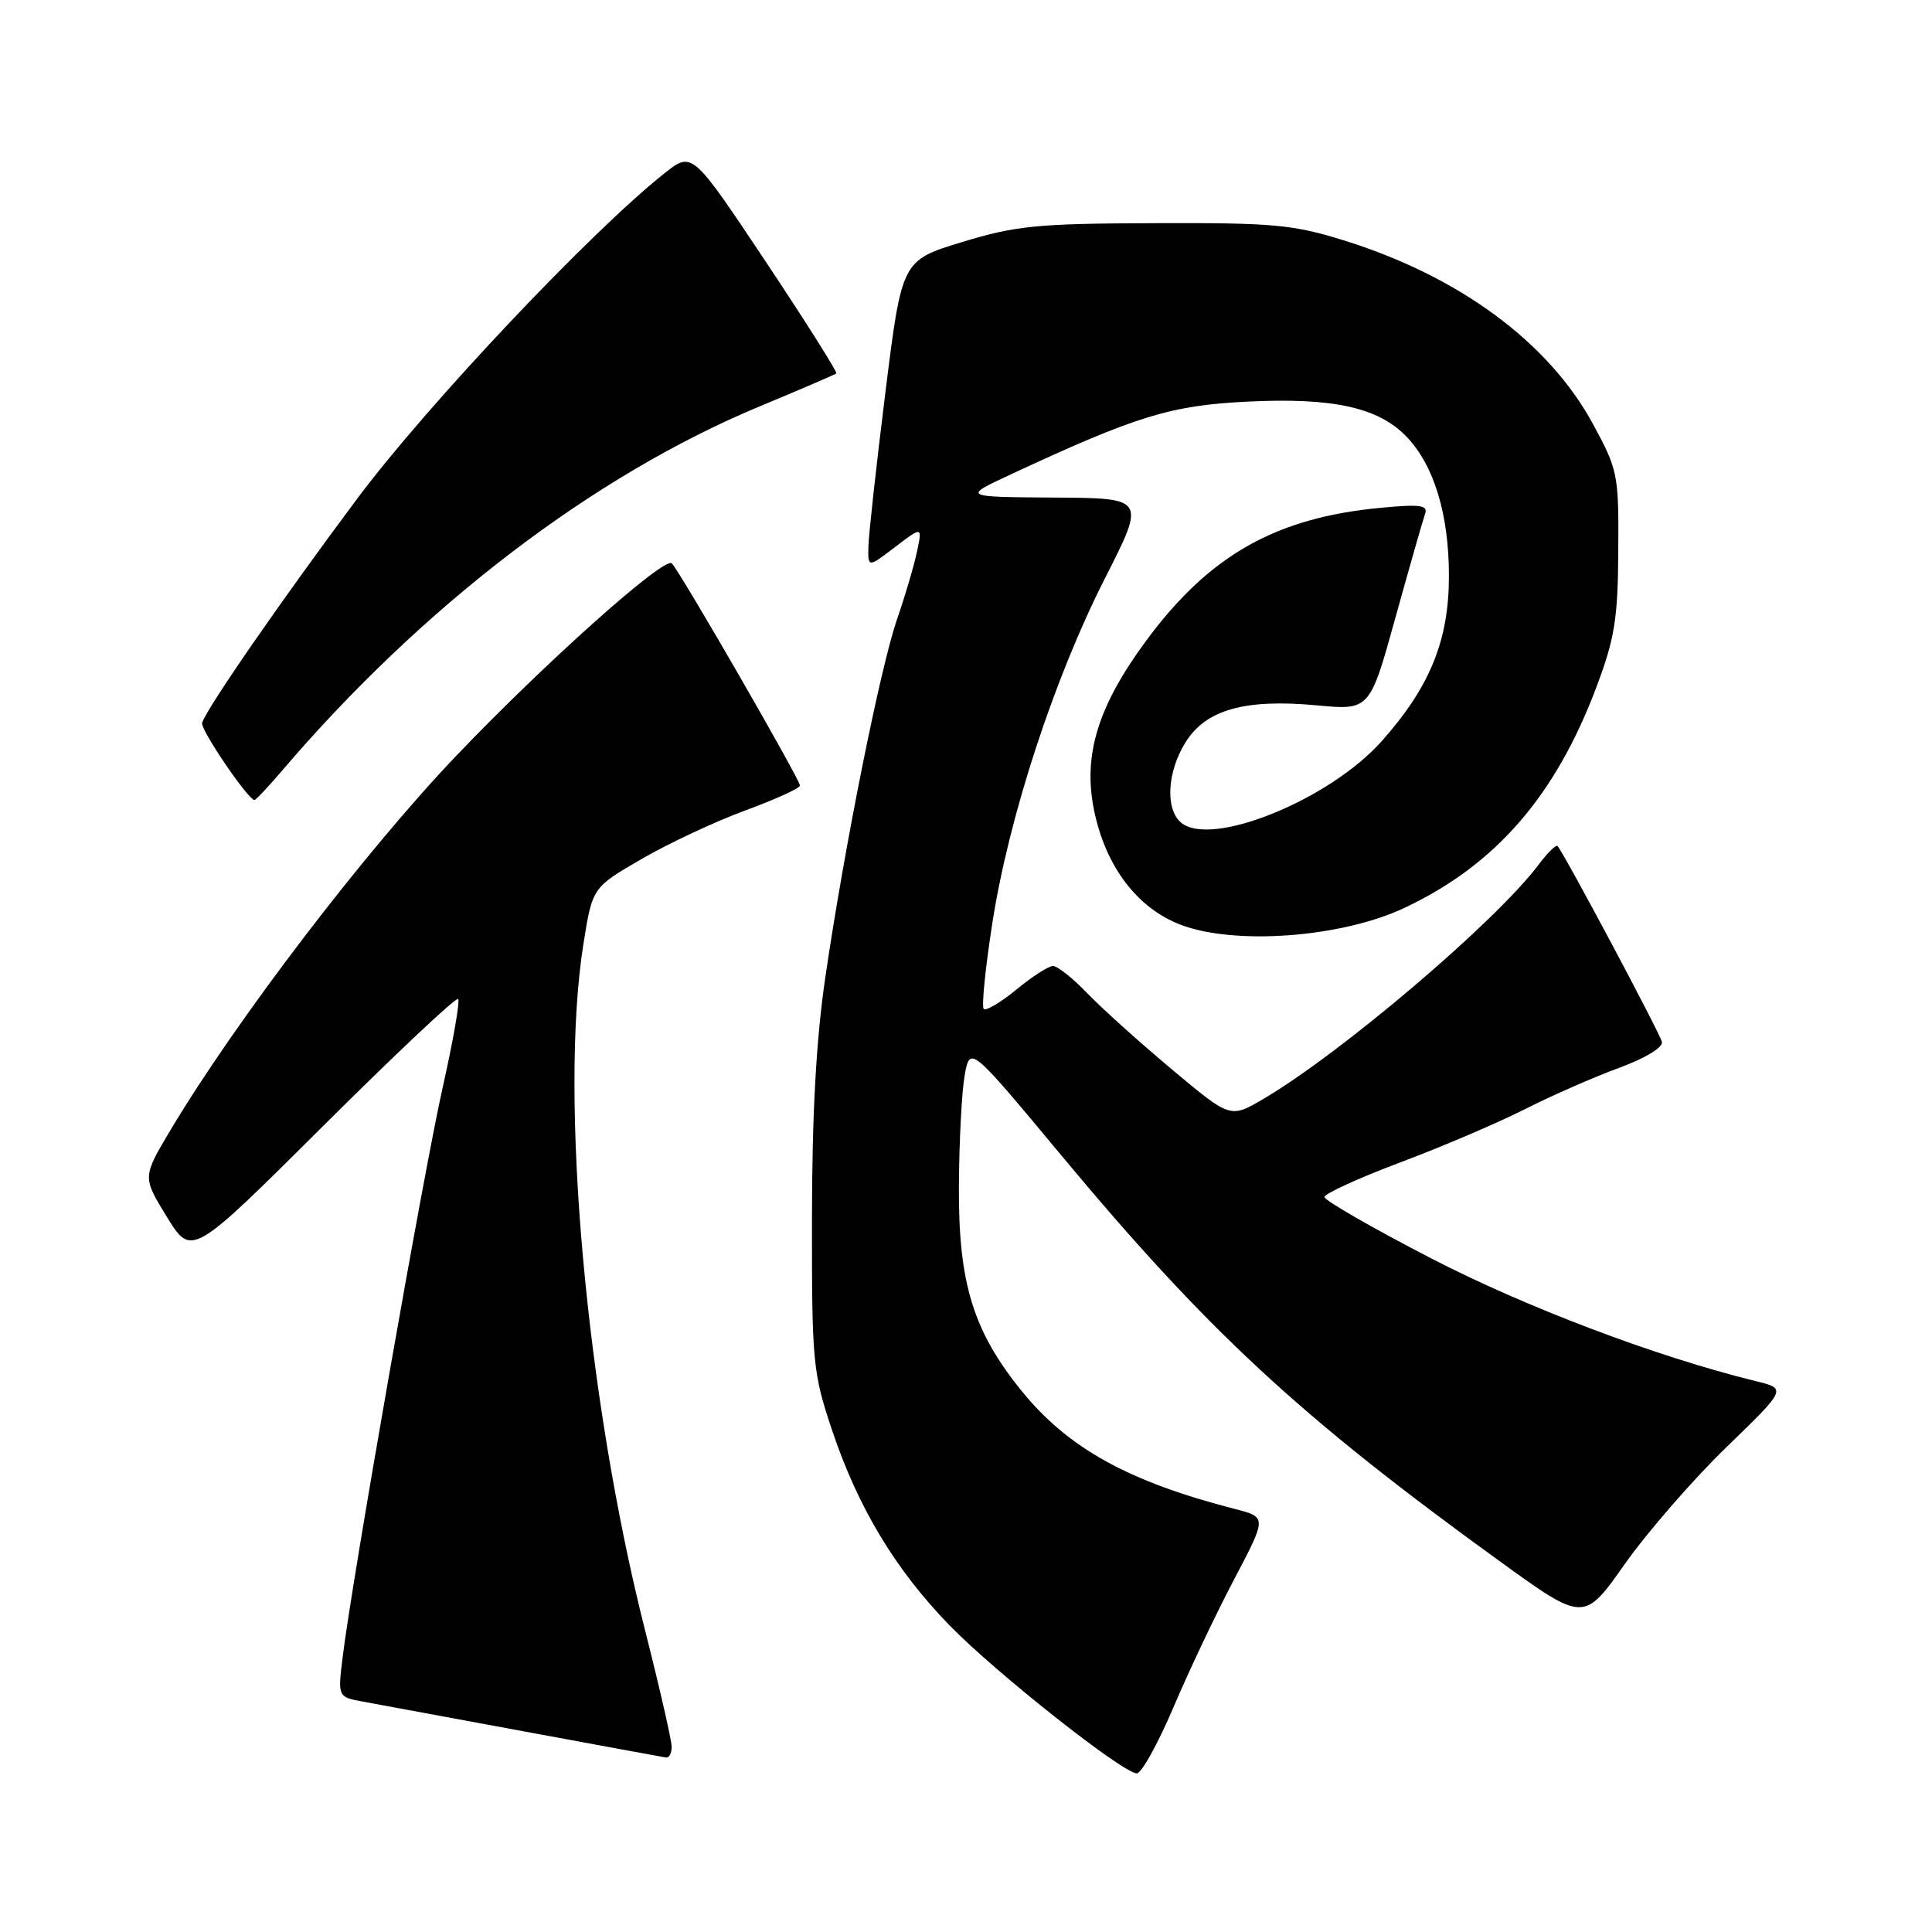 <?xml version="1.0" encoding="UTF-8" standalone="no"?>
<!DOCTYPE svg PUBLIC "-//W3C//DTD SVG 1.1//EN" "http://www.w3.org/Graphics/SVG/1.1/DTD/svg11.dtd" >
<svg xmlns="http://www.w3.org/2000/svg" xmlns:xlink="http://www.w3.org/1999/xlink" version="1.1" viewBox="0 0 256 256">
 <g >
 <path fill="currentColor"
d=" M 155.48 226.25 C 157.52 221.44 161.14 213.80 163.53 209.27 C 167.86 201.04 167.86 201.04 163.68 199.96 C 149.55 196.33 141.56 191.92 135.40 184.34 C 128.95 176.40 126.99 170.03 127.06 157.21 C 127.09 151.32 127.43 144.71 127.82 142.52 C 128.53 138.55 128.53 138.55 140.57 153.02 C 160.03 176.40 172.19 187.67 198.69 206.85 C 209.87 214.94 209.87 214.94 215.31 207.22 C 218.31 202.98 224.36 196.02 228.76 191.76 C 236.76 184.01 236.76 184.01 232.63 183.00 C 219.54 179.80 202.06 173.18 189.50 166.67 C 181.80 162.68 175.50 159.06 175.50 158.61 C 175.50 158.17 180.00 156.11 185.50 154.04 C 191.00 151.98 198.43 148.81 202.00 147.00 C 205.57 145.19 211.20 142.72 214.50 141.51 C 218.03 140.21 220.38 138.79 220.21 138.05 C 219.96 136.91 207.26 113.08 206.38 112.10 C 206.19 111.88 205.05 113.00 203.85 114.60 C 198.19 122.14 177.66 139.60 167.33 145.66 C 163.01 148.18 163.01 148.18 155.26 141.68 C 150.99 138.11 145.95 133.57 144.05 131.59 C 142.16 129.62 140.12 128.00 139.53 128.00 C 138.94 128.00 136.76 129.40 134.68 131.12 C 132.60 132.83 130.65 133.99 130.35 133.69 C 130.05 133.39 130.56 128.27 131.49 122.32 C 133.67 108.26 139.67 89.89 146.43 76.60 C 151.81 66.00 151.81 66.00 139.66 65.93 C 127.50 65.85 127.50 65.85 134.00 62.83 C 150.56 55.12 155.12 53.72 165.24 53.22 C 176.61 52.65 182.65 53.98 186.38 57.87 C 190.03 61.68 192.00 68.18 191.99 76.38 C 191.98 84.87 189.47 91.03 183.08 98.21 C 176.19 105.97 160.52 112.34 156.51 109.01 C 154.38 107.24 154.64 102.32 157.07 98.39 C 159.75 94.04 164.94 92.57 174.47 93.46 C 181.50 94.12 181.50 94.12 184.91 81.81 C 186.79 75.04 188.55 68.87 188.83 68.09 C 189.25 66.93 188.19 66.79 182.92 67.29 C 169.05 68.60 160.29 73.55 151.96 84.78 C 145.47 93.54 143.46 100.06 144.98 107.43 C 146.52 114.84 150.69 120.33 156.43 122.53 C 163.66 125.29 177.82 124.22 186.14 120.28 C 198.19 114.59 206.12 105.45 211.55 91.00 C 213.96 84.59 214.38 81.97 214.43 73.00 C 214.50 62.88 214.38 62.27 211.08 56.19 C 205.20 45.34 193.32 36.59 178.00 31.83 C 171.30 29.75 168.63 29.51 153.00 29.57 C 137.43 29.62 134.62 29.90 127.50 32.07 C 119.50 34.50 119.50 34.50 117.32 52.00 C 116.12 61.62 115.11 70.79 115.07 72.37 C 115.00 75.24 115.00 75.24 118.61 72.48 C 122.22 69.73 122.22 69.73 121.50 73.12 C 121.11 74.98 119.93 78.97 118.88 82.00 C 116.66 88.40 111.88 112.25 109.36 129.50 C 108.14 137.78 107.60 147.70 107.59 161.50 C 107.57 180.55 107.70 181.88 110.25 189.50 C 113.68 199.74 118.64 207.98 125.81 215.36 C 131.90 221.62 148.76 234.95 150.63 234.98 C 151.25 234.99 153.43 231.06 155.48 226.25 Z  M 89.00 231.47 C 89.00 230.63 87.43 223.74 85.51 216.17 C 77.65 185.19 74.07 145.38 77.31 125.05 C 78.50 117.60 78.50 117.60 85.00 113.83 C 88.58 111.75 94.76 108.86 98.75 107.39 C 102.74 105.93 106.00 104.44 106.00 104.09 C 106.00 103.29 90.16 75.81 89.02 74.65 C 88.07 73.67 72.31 87.73 60.49 100.11 C 48.36 112.82 31.31 135.15 22.59 149.74 C 18.87 155.98 18.87 155.98 22.13 161.27 C 25.39 166.55 25.39 166.55 42.80 149.22 C 52.38 139.68 60.43 132.10 60.70 132.37 C 60.97 132.64 60.04 137.95 58.64 144.18 C 56.13 155.36 46.60 209.64 45.39 219.68 C 44.76 224.86 44.76 224.86 48.13 225.48 C 49.98 225.82 59.60 227.60 69.50 229.43 C 79.40 231.26 87.84 232.82 88.25 232.88 C 88.66 232.95 89.00 232.31 89.00 231.47 Z  M 37.26 102.25 C 55.98 80.30 78.64 63.00 100.70 53.83 C 106.09 51.59 110.64 49.63 110.82 49.48 C 110.99 49.32 106.77 42.64 101.43 34.62 C 91.72 20.05 91.72 20.05 88.05 22.96 C 78.30 30.68 56.63 53.63 47.33 66.08 C 37.34 79.45 27.31 93.95 26.78 95.79 C 26.53 96.66 32.88 106.00 33.72 106.00 C 33.91 106.00 35.50 104.31 37.26 102.25 Z "/>
</g>
</svg>